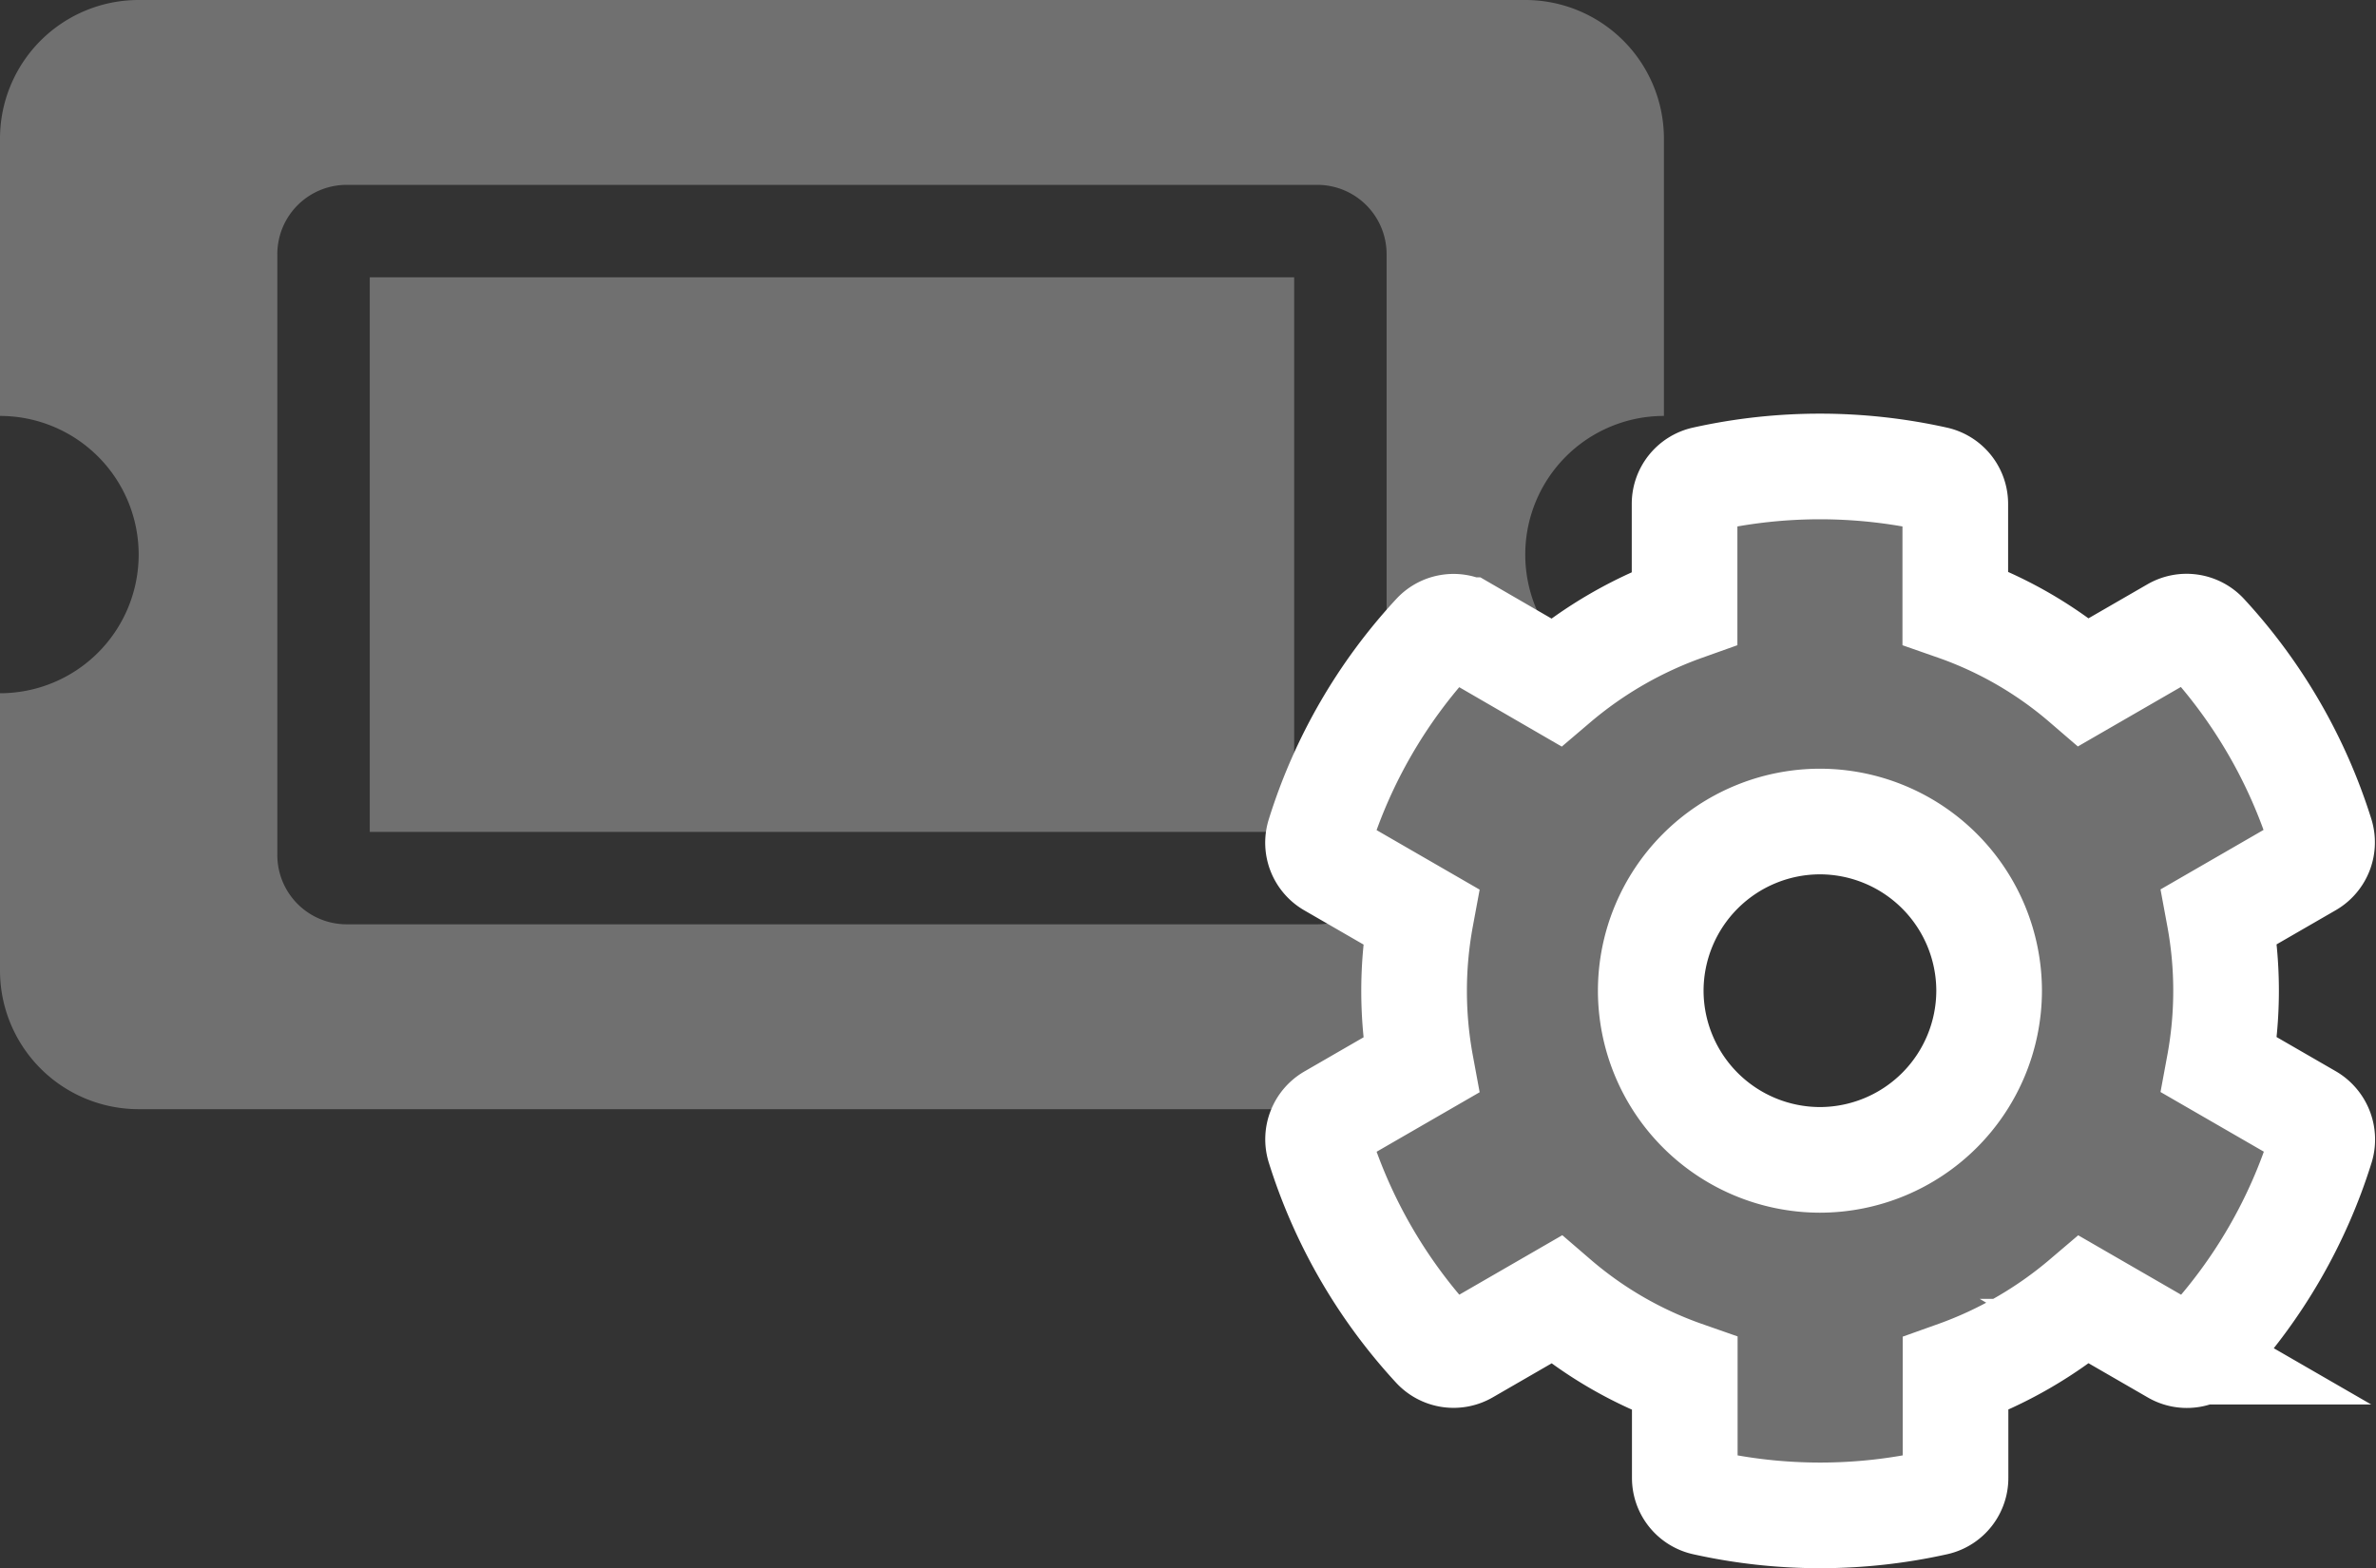 <svg xmlns="http://www.w3.org/2000/svg" width="89.961" height="59.39" viewBox="0 0 89.961 59.39"><rect x="0" y="0" width="89.961" height="59.39" fill="#333333" stroke="none"/><defs><style>.a,.b{fill:#707070;}.b{stroke:#fff;stroke-width:4px;}</style></defs><g transform="translate(0.242 -7.263)"><path class="a" d="M-17.5-31.5v21h35v-21ZM26.25-21a5.25,5.25,0,0,1,5.25-5.25v-10.5A5.25,5.25,0,0,0,26.25-42h-52.5a5.25,5.25,0,0,0-5.25,5.25v10.5A5.25,5.25,0,0,1-26.25-21a5.25,5.25,0,0,1-5.25,5.25v10.5A5.25,5.25,0,0,0-26.25,0h52.5A5.25,5.25,0,0,0,31.5-5.25v-10.5A5.25,5.25,0,0,1,26.25-21ZM21-32.375v22.75A2.625,2.625,0,0,1,18.375-7h-36.75A2.625,2.625,0,0,1-21-9.625v-22.75A2.625,2.625,0,0,1-18.375-35h36.75A2.625,2.625,0,0,1,21-32.375Z" transform="translate(31.258 49.263)"/><path class="b" d="M18.53-10.594l-3.411-1.97a15.425,15.425,0,0,0,0-5.621l3.411-1.97a.968.968,0,0,0,.44-1.121,19.944,19.944,0,0,0-4.38-7.575.963.963,0,0,0-1.185-.184l-3.411,1.97a15.111,15.111,0,0,0-4.869-2.811v-3.932a.959.959,0,0,0-.753-.937,20.132,20.132,0,0,0-8.744,0,.959.959,0,0,0-.753.937v3.94a15.59,15.59,0,0,0-4.869,2.811l-3.4-1.97a.951.951,0,0,0-1.185.184,19.824,19.824,0,0,0-4.38,7.575.958.958,0,0,0,.44,1.121l3.411,1.97a15.426,15.426,0,0,0,0,5.622l-3.411,1.97a.968.968,0,0,0-.44,1.121,19.944,19.944,0,0,0,4.38,7.575.964.964,0,0,0,1.185.184l3.411-1.97A15.112,15.112,0,0,0-5.117-.865v3.94a.959.959,0,0,0,.753.937,20.13,20.13,0,0,0,8.745,0,.959.959,0,0,0,.753-.937V-.865A15.589,15.589,0,0,0,10-3.676l3.411,1.97A.952.952,0,0,0,14.6-1.89a19.824,19.824,0,0,0,4.38-7.575A.989.989,0,0,0,18.53-10.594ZM0-8.969a6.415,6.415,0,0,1-6.406-6.406A6.415,6.415,0,0,1,0-21.781a6.415,6.415,0,0,1,6.406,6.406A6.415,6.415,0,0,1,0-8.969Z" transform="translate(68.665 60.152)"/></g></svg>